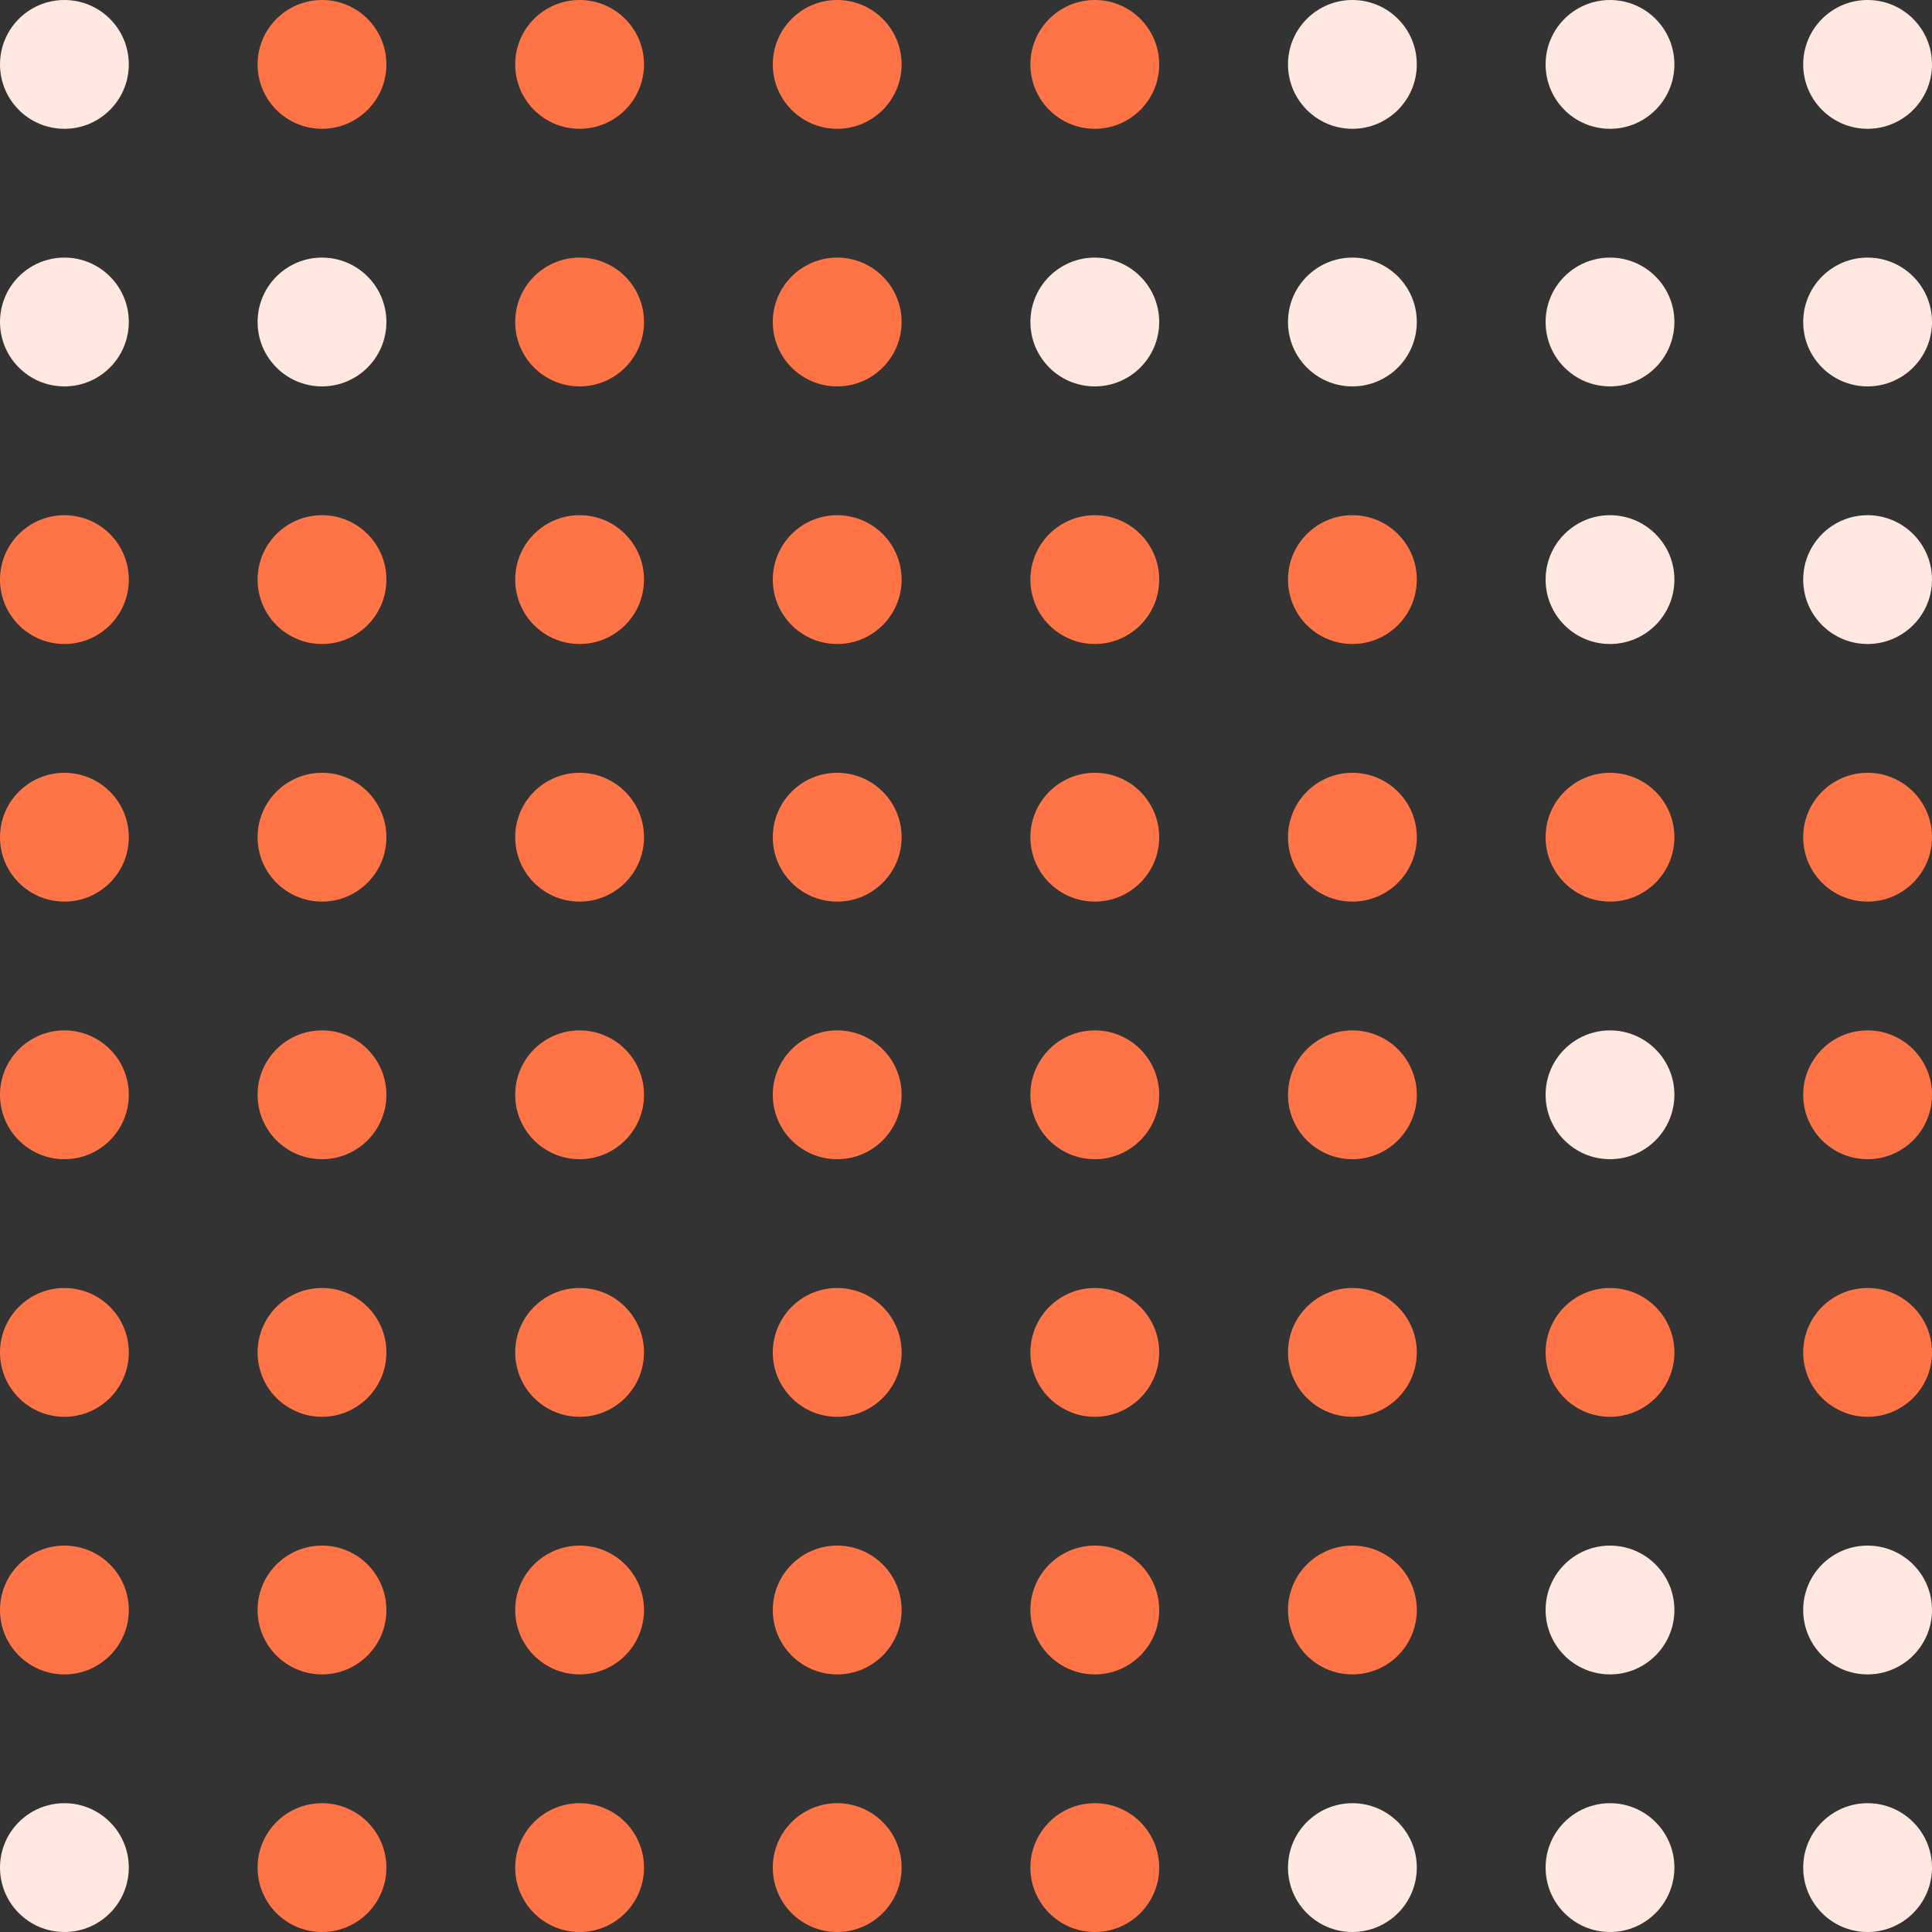 <svg width="45" height="45" viewBox="0 0 45 45" fill="none" xmlns="http://www.w3.org/2000/svg">
<rect x="0" y="0" width="45" height="45" fill="#333333" stroke="none"/>
<g id="coffee,soda&#38;refreshments">
<circle id="Ellipse 1097" cx="1.5" cy="1.5" r="1.5" fill="#FFE8DF"/>
<circle id="Ellipse 1371" cx="1.5" cy="19.5" r="1.5" fill="#FF7446"/>
<circle id="Ellipse 1355" cx="1.5" cy="7.5" r="1.5" fill="#FFE8DF"/>
<circle id="Ellipse 1372" cx="1.5" cy="25.5" r="1.5" fill="#FF7446"/>
<circle id="Ellipse 1395" cx="1.5" cy="37.5" r="1.5" fill="#FF7446"/>
<circle id="Ellipse 1363" cx="1.5" cy="13.5" r="1.5" fill="#FF7446"/>
<circle id="Ellipse 1373" cx="1.5" cy="31.5" r="1.5" fill="#FF7446"/>
<circle id="Ellipse 1396" cx="1.5" cy="43.5" r="1.5" fill="#FFE8DF"/>
<circle id="Ellipse 1348" cx="7.5" cy="1.5" r="1.5" fill="#FF7446"/>
<circle id="Ellipse 1374" cx="7.5" cy="19.5" r="1.5" fill="#FF7446"/>
<circle id="Ellipse 1356" cx="7.5" cy="7.5" r="1.5" fill="#FFE8DF"/>
<circle id="Ellipse 1375" cx="7.5" cy="25.5" r="1.5" fill="#FF7446"/>
<circle id="Ellipse 1397" cx="7.5" cy="37.5" r="1.5" fill="#FF7446"/>
<circle id="Ellipse 1364" cx="7.5" cy="13.5" r="1.5" fill="#FF7446"/>
<circle id="Ellipse 1376" cx="7.5" cy="31.5" r="1.5" fill="#FF7446"/>
<circle id="Ellipse 1398" cx="7.5" cy="43.5" r="1.5" fill="#FF7446"/>
<circle id="Ellipse 1349" cx="13.5" cy="1.5" r="1.5" fill="#FF7446"/>
<circle id="Ellipse 1377" cx="13.5" cy="19.5" r="1.5" fill="#FF7446"/>
<circle id="Ellipse 1357" cx="13.5" cy="7.5" r="1.5" fill="#FF7446"/>
<circle id="Ellipse 1378" cx="13.5" cy="25.5" r="1.5" fill="#FF7446"/>
<circle id="Ellipse 1399" cx="13.5" cy="37.5" r="1.5" fill="#FF7446"/>
<circle id="Ellipse 1365" cx="13.5" cy="13.5" r="1.5" fill="#FF7446"/>
<circle id="Ellipse 1379" cx="13.5" cy="31.5" r="1.5" fill="#FF7446"/>
<circle id="Ellipse 1400" cx="13.5" cy="43.5" r="1.5" fill="#FF7446"/>
<circle id="Ellipse 1350" cx="19.5" cy="1.5" r="1.5" fill="#FF7446"/>
<circle id="Ellipse 1380" cx="19.5" cy="19.5" r="1.5" fill="#FF7446"/>
<circle id="Ellipse 1358" cx="19.5" cy="7.5" r="1.5" fill="#FF7446"/>
<circle id="Ellipse 1381" cx="19.5" cy="25.5" r="1.5" fill="#FF7446"/>
<circle id="Ellipse 1401" cx="19.5" cy="37.5" r="1.5" fill="#FF7446"/>
<circle id="Ellipse 1366" cx="19.5" cy="13.5" r="1.5" fill="#FF7446"/>
<circle id="Ellipse 1382" cx="19.5" cy="31.5" r="1.5" fill="#FF7446"/>
<circle id="Ellipse 1402" cx="19.5" cy="43.5" r="1.5" fill="#FF7446"/>
<circle id="Ellipse 1351" cx="25.5" cy="1.5" r="1.5" fill="#FF7446"/>
<circle id="Ellipse 1383" cx="25.5" cy="19.5" r="1.5" fill="#FF7446"/>
<circle id="Ellipse 1359" cx="25.5" cy="7.5" r="1.5" fill="#FFE8DF"/>
<circle id="Ellipse 1384" cx="25.5" cy="25.5" r="1.5" fill="#FF7446"/>
<circle id="Ellipse 1403" cx="25.5" cy="37.5" r="1.5" fill="#FF7446"/>
<circle id="Ellipse 1367" cx="25.5" cy="13.5" r="1.5" fill="#FF7446"/>
<circle id="Ellipse 1385" cx="25.5" cy="31.5" r="1.5" fill="#FF7446"/>
<circle id="Ellipse 1404" cx="25.5" cy="43.5" r="1.5" fill="#FF7446"/>
<circle id="Ellipse 1352" cx="31.5" cy="1.5" r="1.5" fill="#FFE8DF"/>
<circle id="Ellipse 1386" cx="31.5" cy="19.5" r="1.5" fill="#FF7446"/>
<circle id="Ellipse 1360" cx="31.5" cy="7.5" r="1.5" fill="#FFE8DF"/>
<circle id="Ellipse 1387" cx="31.5" cy="25.5" r="1.5" fill="#FF7446"/>
<circle id="Ellipse 1405" cx="31.5" cy="37.5" r="1.5" fill="#FF7446"/>
<circle id="Ellipse 1368" cx="31.5" cy="13.5" r="1.5" fill="#FF7446"/>
<circle id="Ellipse 1388" cx="31.5" cy="31.5" r="1.5" fill="#FF7446"/>
<circle id="Ellipse 1406" cx="31.5" cy="43.5" r="1.5" fill="#FFE8DF"/>
<circle id="Ellipse 1353" cx="37.5" cy="1.5" r="1.5" fill="#FFE8DF"/>
<circle id="Ellipse 1389" cx="37.5" cy="19.5" r="1.5" fill="#FF7446"/>
<circle id="Ellipse 1361" cx="37.5" cy="7.5" r="1.5" fill="#FFE8DF"/>
<circle id="Ellipse 1390" cx="37.5" cy="25.5" r="1.5" fill="#FFE8DF"/>
<circle id="Ellipse 1407" cx="37.5" cy="37.5" r="1.5" fill="#FFE8DF"/>
<circle id="Ellipse 1369" cx="37.5" cy="13.5" r="1.5" fill="#FFE8DF"/>
<circle id="Ellipse 1391" cx="37.5" cy="31.5" r="1.5" fill="#FF7446"/>
<circle id="Ellipse 1408" cx="37.5" cy="43.5" r="1.5" fill="#FFE8DF"/>
<circle id="Ellipse 1354" cx="43.5" cy="1.5" r="1.5" fill="#FFE8DF"/>
<circle id="Ellipse 1392" cx="43.5" cy="19.5" r="1.5" fill="#FF7446"/>
<circle id="Ellipse 1362" cx="43.5" cy="7.5" r="1.5" fill="#FFE8DF"/>
<circle id="Ellipse 1393" cx="43.5" cy="25.5" r="1.5" fill="#FF7446"/>
<circle id="Ellipse 1409" cx="43.5" cy="37.5" r="1.5" fill="#FFE8DF"/>
<circle id="Ellipse 1370" cx="43.5" cy="13.5" r="1.5" fill="#FFE8DF"/>
<circle id="Ellipse 1394" cx="43.5" cy="31.5" r="1.5" fill="#FF7446"/>
<circle id="Ellipse 1410" cx="43.5" cy="43.5" r="1.5" fill="#FFE8DF"/>
</g>
</svg>
